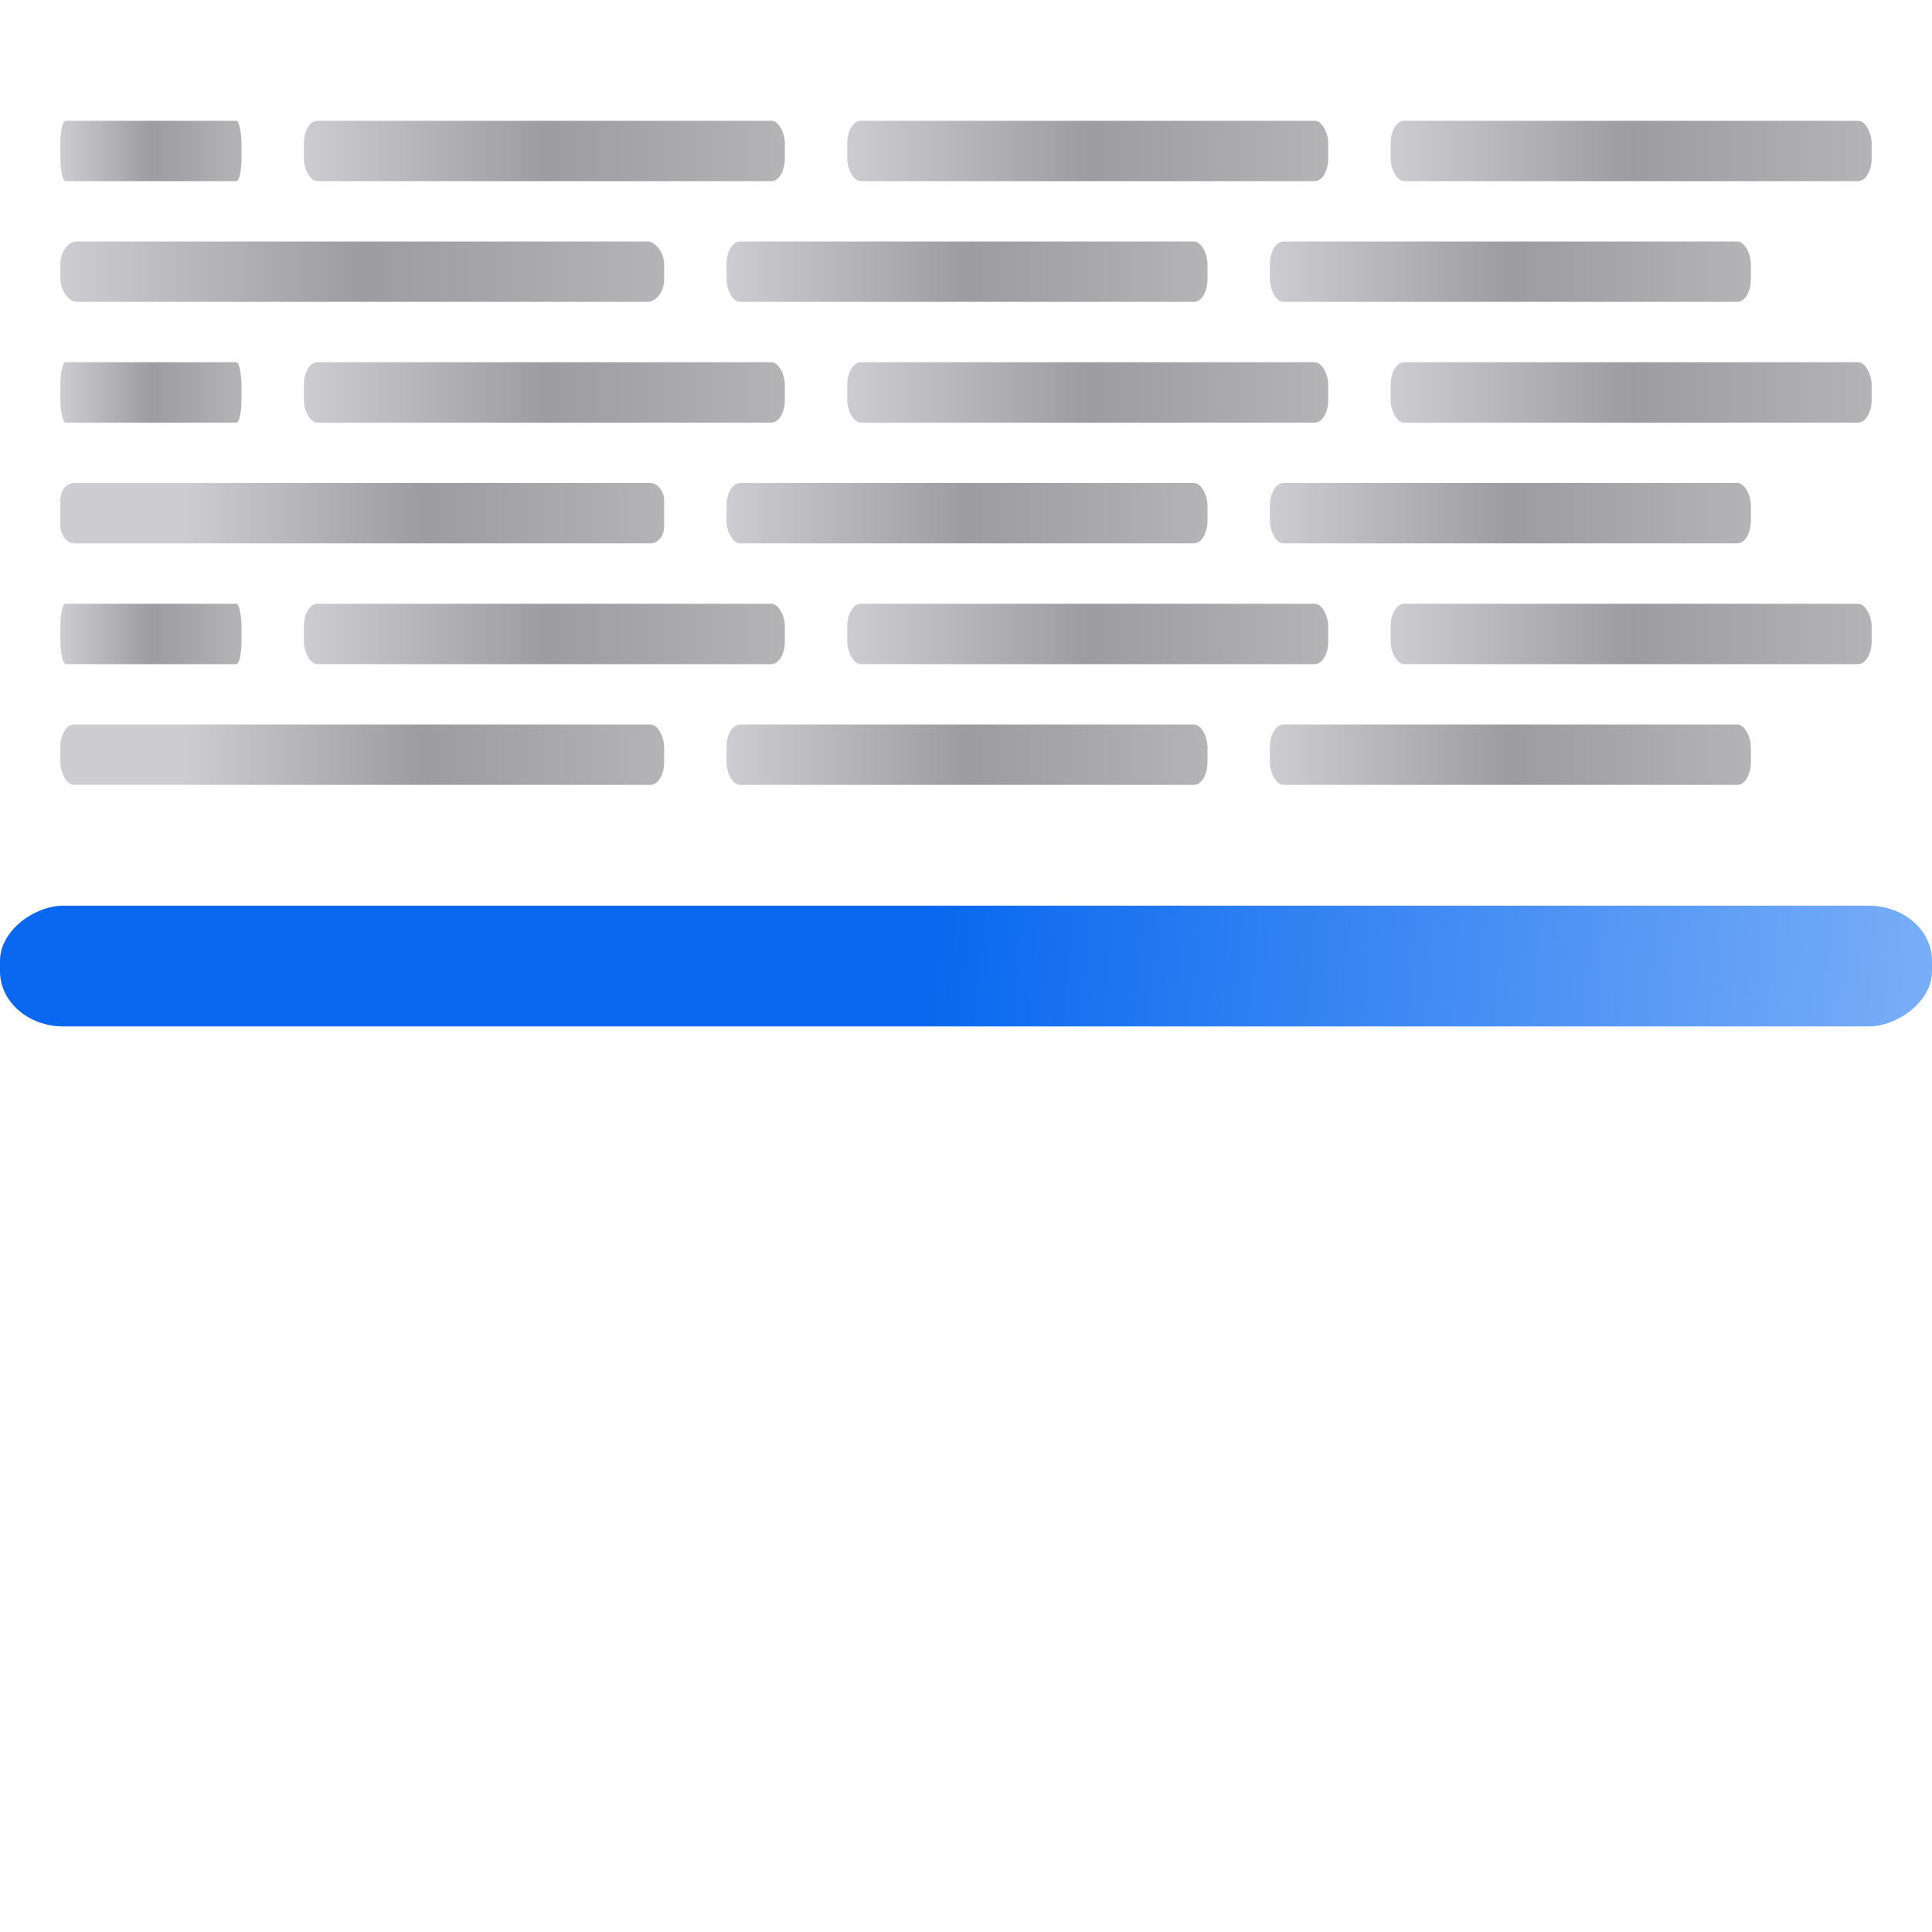 <svg height="32" width="32" xmlns="http://www.w3.org/2000/svg" xmlns:xlink="http://www.w3.org/1999/xlink"><linearGradient id="a" gradientTransform="matrix(.797 0 0 1 -50.374 -60)" gradientUnits="userSpaceOnUse" x1="8" x2="48" xlink:href="#v" y1="10" y2="10"/><linearGradient id="b" gradientTransform="matrix(.797 0 0 1 -86.374 -60)" gradientUnits="userSpaceOnUse" x1="8" x2="48" xlink:href="#v" y1="10" y2="10"/><linearGradient id="c" gradientTransform="matrix(.797 0 0 1 -122.374 -60)" gradientUnits="userSpaceOnUse" x1="8" x2="48" xlink:href="#v" y1="10" y2="10"/><linearGradient id="d" gradientTransform="matrix(.797 0 0 1 -58.374 -52)" gradientUnits="userSpaceOnUse" x1="8" x2="48" xlink:href="#v" y1="10" y2="10"/><linearGradient id="e" gradientTransform="matrix(.797 0 0 1 -94.374 -52)" gradientUnits="userSpaceOnUse" x1="8" x2="48" xlink:href="#v" y1="10" y2="10"/><linearGradient id="f" gradientTransform="matrix(.797 0 0 1 -130.374 -52)" gradientUnits="userSpaceOnUse" x1="8" x2="48" xlink:href="#v" y1="10" y2="10"/><linearGradient id="g" gradientTransform="matrix(.797 0 0 1 -50.374 -44)" gradientUnits="userSpaceOnUse" x1="8" x2="48" xlink:href="#v" y1="10" y2="10"/><linearGradient id="h" gradientTransform="matrix(.797 0 0 1 -86.374 -44)" gradientUnits="userSpaceOnUse" x1="8" x2="48" xlink:href="#v" y1="10" y2="10"/><linearGradient id="i" gradientTransform="matrix(.797 0 0 1 -122.374 -44)" gradientUnits="userSpaceOnUse" x1="8" x2="48" xlink:href="#v" y1="10" y2="10"/><linearGradient id="j" gradientTransform="matrix(.797 0 0 1 -58.374 -36)" gradientUnits="userSpaceOnUse" x1="8" x2="48" xlink:href="#v" y1="10" y2="10"/><linearGradient id="k" gradientTransform="matrix(.797 0 0 1 -94.374 -36)" gradientUnits="userSpaceOnUse" x1="8" x2="48" xlink:href="#v" y1="10" y2="10"/><linearGradient id="l" gradientTransform="matrix(.797 0 0 1 -130.374 -36)" gradientUnits="userSpaceOnUse" x1="8" x2="48" xlink:href="#v" y1="10" y2="10"/><linearGradient id="m" gradientUnits="userSpaceOnUse" x1="-44" x2="-4" xlink:href="#v" y1="-18" y2="-18"/><linearGradient id="n" gradientTransform="matrix(.797 0 0 1 -86.374 -28)" gradientUnits="userSpaceOnUse" x1="8" x2="48" xlink:href="#v" y1="10" y2="10"/><linearGradient id="o" gradientTransform="matrix(.797 0 0 1 -122.374 -28)" gradientUnits="userSpaceOnUse" x1="8" x2="48" xlink:href="#v" y1="10" y2="10"/><linearGradient id="p" gradientTransform="matrix(.797 0 0 1 -58.374 -20)" gradientUnits="userSpaceOnUse" x1="8" x2="48" xlink:href="#v" y1="10" y2="10"/><linearGradient id="q" gradientTransform="matrix(.797 0 0 1 -94.374 -20)" gradientUnits="userSpaceOnUse" x1="8" x2="48" xlink:href="#v" y1="10" y2="10"/><linearGradient id="r" gradientTransform="matrix(.797 0 0 1 -130.374 -20)" gradientUnits="userSpaceOnUse" x1="8" x2="48" xlink:href="#v" y1="10" y2="10"/><linearGradient id="s" gradientTransform="matrix(.3 0 0 1 -18.4 -20)" gradientUnits="userSpaceOnUse" x1="8" x2="48" xlink:href="#v" y1="10" y2="10"/><linearGradient id="t" gradientTransform="matrix(.3 0 0 1 -18.4 -36)" gradientUnits="userSpaceOnUse" x1="8" x2="48" xlink:href="#v" y1="10" y2="10"/><linearGradient id="u" gradientTransform="matrix(.3 0 0 1 -18.4 -52)" gradientUnits="userSpaceOnUse" x1="8" x2="48" xlink:href="#v" y1="10" y2="10"/><linearGradient id="v"><stop offset="0" stop-color="#b4b4b6"/><stop offset=".5" stop-color="#9c9ca1"/><stop offset="1" stop-color="#cdcdd1"/></linearGradient><linearGradient id="w" gradientTransform="matrix(1.936 0 0 1.191 36.514 -142.1)" gradientUnits="userSpaceOnUse" x1="16.263" x2="28.913" y1="67.869" y2="-12.524"><stop offset="0" stop-color="#0968ef"/><stop offset="1" stop-color="#aecffc"/></linearGradient><rect fill="url(#w)" height="128" rx="3.646" ry="4.19" transform="matrix(0 .25 -.25 0 0 0)" width="8" x="60.003" y="-128"/><rect fill="url(#a)" height="4" rx=".896" ry="1.5" transform="scale(-.25)" width="40" x="-44" y="-52"/><rect fill="url(#b)" height="4" rx=".896" ry="1.5" transform="scale(-.25)" width="31.868" x="-80" y="-52"/><rect fill="url(#c)" height="4" rx=".896" ry="1.5" transform="scale(-.25)" width="31.868" x="-116" y="-52"/><rect fill="url(#d)" height="4" rx=".896" ry="1.5" transform="scale(-.25)" width="31.868" x="-52" y="-44"/><rect fill="url(#e)" height="4" rx=".896" ry="1.5" transform="scale(-.25)" width="31.868" x="-88" y="-44"/><rect fill="url(#f)" height="4" rx=".896" ry="1.5" transform="scale(-.25)" width="31.868" x="-124" y="-44"/><rect fill="url(#g)" height="4" rx=".896" ry="1.116" transform="scale(-.25)" width="40" x="-44" y="-36"/><rect fill="url(#h)" height="4" rx=".896" ry="1.5" transform="scale(-.25)" width="31.868" x="-80" y="-36"/><rect fill="url(#i)" height="4" rx=".896" ry="1.5" transform="scale(-.25)" width="31.868" x="-116" y="-36"/><rect fill="url(#j)" height="4" rx=".896" ry="1.5" transform="scale(-.25)" width="31.868" x="-52" y="-28"/><rect fill="url(#k)" height="4" rx=".896" ry="1.5" transform="scale(-.25)" width="31.868" x="-88" y="-28"/><rect fill="url(#l)" height="4" rx=".896" ry="1.5" transform="scale(-.25)" width="31.868" x="-124" y="-28"/><rect fill="url(#m)" height="4" rx="1.125" ry="1.5" transform="scale(-.25)" width="40" x="-44" y="-20"/><rect fill="url(#n)" height="4" rx=".896" ry="1.5" transform="scale(-.25)" width="31.868" x="-80" y="-20"/><rect fill="url(#o)" height="4" rx=".896" ry="1.5" transform="scale(-.25)" width="31.868" x="-116" y="-20"/><rect fill="url(#p)" height="4" rx=".896" ry="1.5" transform="scale(-.25)" width="31.868" x="-52" y="-12"/><rect fill="url(#q)" height="4" rx=".896" ry="1.5" transform="scale(-.25)" width="31.868" x="-88" y="-12"/><rect fill="url(#r)" height="4" rx=".896" ry="1.5" transform="scale(-.25)" width="31.868" x="-124" y="-12"/><rect fill="url(#s)" height="4" rx=".338" ry="1.5" transform="scale(-.25)" width="12" x="-16" y="-12"/><rect fill="url(#t)" height="4" rx=".338" ry="1.5" transform="scale(-.25)" width="12" x="-16" y="-28"/><rect fill="url(#u)" height="4" rx=".338" ry="1.5" transform="scale(-.25)" width="12" x="-16" y="-44"/><rect fill="url(#a)" height="4" rx=".896" ry="1.5" transform="matrix(-.25 0 0 -.25 0 17)" width="40" x="-44" y="-52"/><rect fill="url(#b)" height="4" rx=".896" ry="1.5" transform="matrix(-.25 0 0 -.25 0 17)" width="31.868" x="-80" y="-52"/><rect fill="url(#c)" height="4" rx=".896" ry="1.5" transform="matrix(-.25 0 0 -.25 0 17)" width="31.868" x="-116" y="-52"/><rect fill="url(#d)" height="4" rx=".896" ry="1.5" transform="matrix(-.25 0 0 -.25 0 17)" width="31.868" x="-52" y="-44"/><rect fill="url(#e)" height="4" rx=".896" ry="1.5" transform="matrix(-.25 0 0 -.25 0 17)" width="31.868" x="-88" y="-44"/><rect fill="url(#f)" height="4" rx=".896" ry="1.5" transform="matrix(-.25 0 0 -.25 0 17)" width="31.868" x="-124" y="-44"/><rect fill="url(#g)" height="4" rx=".896" ry="1.116" transform="matrix(-.25 0 0 -.25 0 17)" width="40" x="-44" y="-36"/><rect fill="url(#h)" height="4" rx=".896" ry="1.5" transform="matrix(-.25 0 0 -.25 0 17)" width="31.868" x="-80" y="-36"/><rect fill="url(#i)" height="4" rx=".896" ry="1.5" transform="matrix(-.25 0 0 -.25 0 17)" width="31.868" x="-116" y="-36"/><rect fill="url(#j)" height="4" rx=".896" ry="1.5" transform="matrix(-.25 0 0 -.25 0 17)" width="31.868" x="-52" y="-28"/><rect fill="url(#k)" height="4" rx=".896" ry="1.5" transform="matrix(-.25 0 0 -.25 0 17)" width="31.868" x="-88" y="-28"/><rect fill="url(#l)" height="4" rx=".896" ry="1.5" transform="matrix(-.25 0 0 -.25 0 17)" width="31.868" x="-124" y="-28"/><rect fill="url(#m)" height="4" rx="1.125" ry="1.5" transform="matrix(-.25 0 0 -.25 0 17)" width="40" x="-44" y="-20"/><rect fill="url(#n)" height="4" rx=".896" ry="1.5" transform="matrix(-.25 0 0 -.25 0 17)" width="31.868" x="-80" y="-20"/><rect fill="url(#o)" height="4" rx=".896" ry="1.5" transform="matrix(-.25 0 0 -.25 0 17)" width="31.868" x="-116" y="-20"/><rect fill="url(#p)" height="4" rx=".896" ry="1.5" transform="matrix(-.25 0 0 -.25 0 17)" width="31.868" x="-52" y="-12"/><rect fill="url(#q)" height="4" rx=".896" ry="1.5" transform="matrix(-.25 0 0 -.25 0 17)" width="31.868" x="-88" y="-12"/><rect fill="url(#r)" height="4" rx=".896" ry="1.5" transform="matrix(-.25 0 0 -.25 0 17)" width="31.868" x="-124" y="-12"/><rect fill="url(#s)" height="4" rx=".338" ry="1.5" transform="matrix(-.25 0 0 -.25 0 17)" width="12" x="-16" y="-12"/><rect fill="url(#t)" height="4" rx=".338" ry="1.5" transform="matrix(-.25 0 0 -.25 0 17)" width="12" x="-16" y="-28"/><rect fill="url(#u)" height="4" rx=".338" ry="1.5" transform="matrix(-.25 0 0 -.25 0 17)" width="12" x="-16" y="-44"/></svg>
